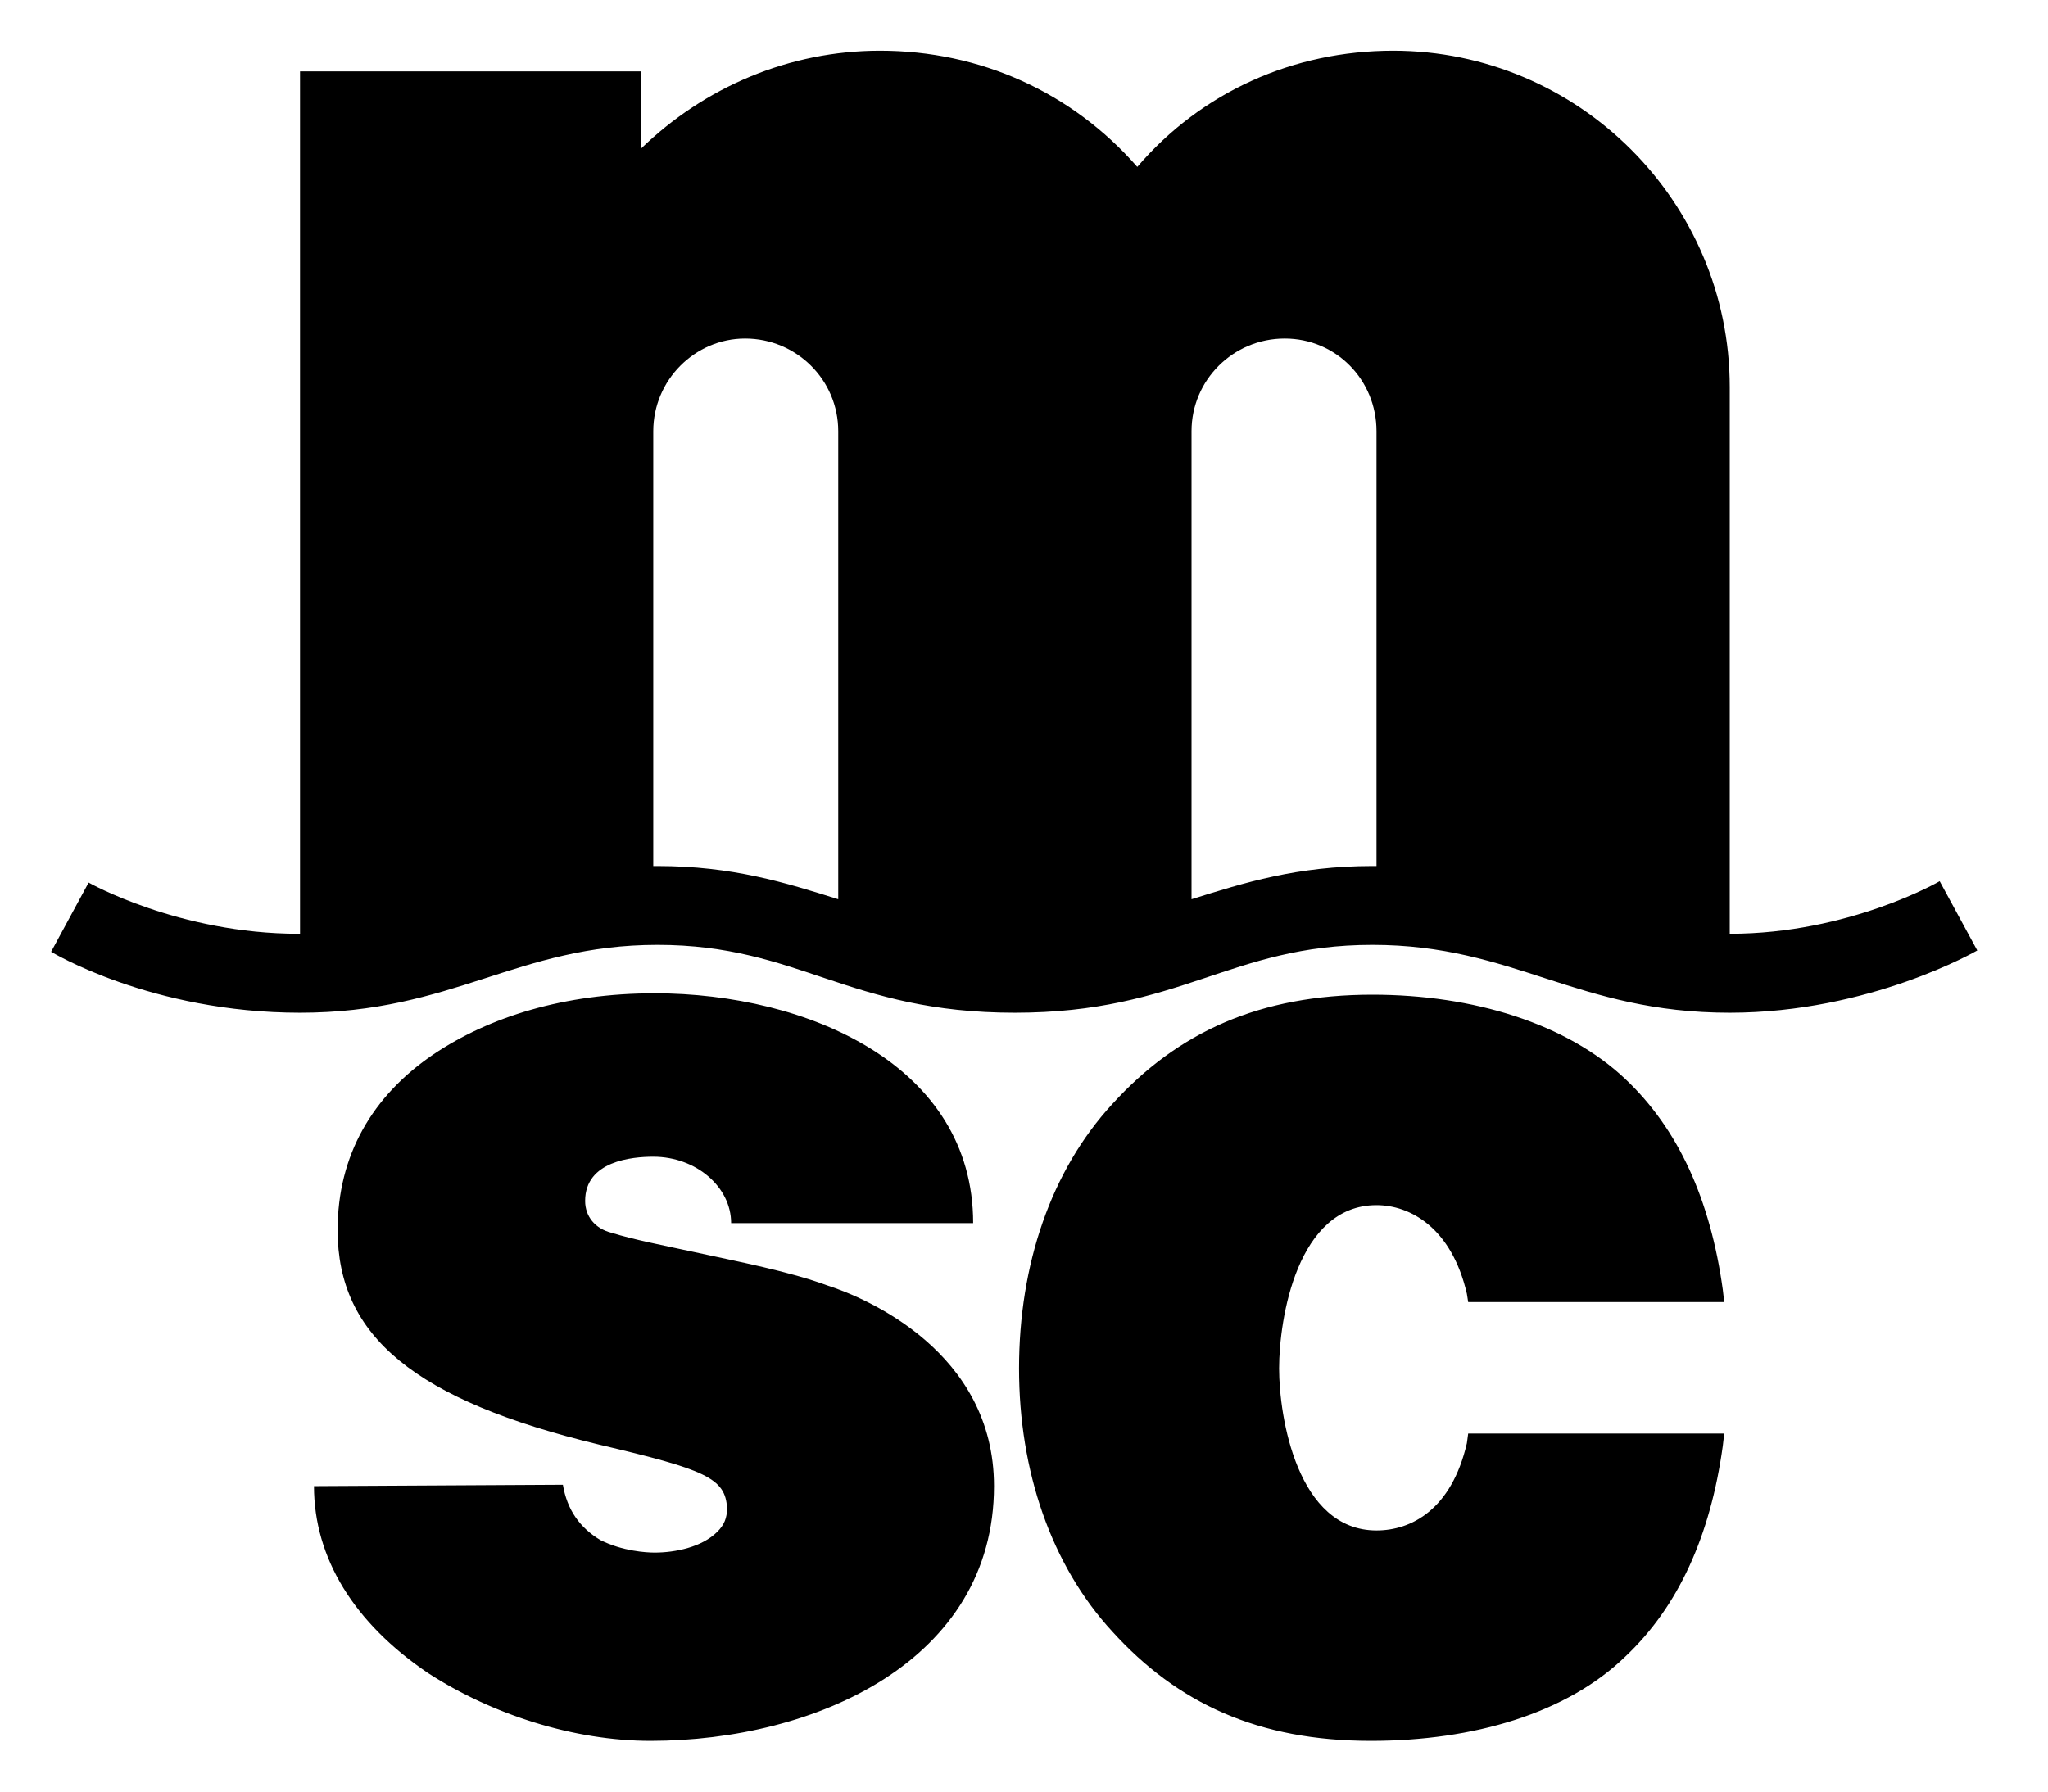 <svg width="80" height="70" viewBox="0 0 80 70" fill="none" xmlns="http://www.w3.org/2000/svg">
<path d="M34.375 1.981C30.844 1.981 27.53 3.387 25.03 5.816V3.388V2.789H24.485H12.265H11.72V3.388V36.484H11.665C6.993 36.484 3.462 34.483 3.462 34.483L1.997 37.187C1.997 37.187 5.907 39.569 11.72 39.569C17.695 39.569 20.195 36.917 25.681 36.917C31.223 36.917 33.123 39.569 39.642 39.569C46.108 39.569 48.065 36.917 53.607 36.917C59.148 36.917 61.593 39.569 67.568 39.569C73.05 39.569 77.237 37.135 77.237 37.135L75.769 34.429C75.769 34.429 72.239 36.484 67.568 36.484V15.122C67.568 7.871 61.646 1.981 54.421 1.981C50.51 1.981 46.925 3.602 44.425 6.521C41.873 3.602 38.287 1.981 34.375 1.981ZM29.105 13.227C31.115 13.227 32.744 14.846 32.744 16.85V35.134C30.68 34.485 28.615 33.836 25.681 33.836H25.518V16.85C25.518 14.846 27.15 13.227 29.105 13.227ZM50.183 13.227C52.193 13.227 53.77 14.846 53.77 16.85V33.836H53.607C50.673 33.836 48.608 34.485 46.544 35.134V16.85C46.544 14.846 48.173 13.227 50.183 13.227ZM25.572 38.809C22.041 38.809 19.109 39.731 16.936 41.192C14.545 42.814 13.188 45.14 13.188 48.06C13.188 52.225 16.231 54.712 23.402 56.443C27.53 57.416 28.345 57.741 28.4 58.931C28.4 59.309 28.29 59.58 28.018 59.851C27.421 60.446 26.388 60.662 25.572 60.662C25.246 60.662 24.325 60.608 23.456 60.175C22.642 59.688 22.151 58.984 21.988 58.011L12.265 58.065C12.265 60.877 13.838 63.419 16.718 65.367C19.217 66.989 22.421 68.018 25.409 68.018C31.874 68.018 38.828 64.88 38.828 58.065C38.828 52.819 33.832 50.708 32.311 50.222C30.844 49.68 28.887 49.304 27.149 48.926C25.899 48.655 24.758 48.437 23.889 48.166C23.237 48.004 22.857 47.517 22.857 46.922C22.857 45.354 24.703 45.194 25.518 45.194C27.202 45.194 28.56 46.382 28.56 47.788H38.014C38.014 41.622 31.549 38.809 25.572 38.809ZM53.607 38.864C49.206 38.864 46.001 40.326 43.448 43.138C41.057 45.734 39.806 49.41 39.806 53.467C39.806 57.469 41.057 61.149 43.448 63.744C46.001 66.557 49.152 68.018 53.552 68.018C57.569 68.018 61.212 66.937 63.494 64.719C65.558 62.772 66.811 60.013 67.296 56.497L67.353 56.01H66.808H57.736H57.351L57.3 56.388C56.699 58.984 55.129 59.797 53.77 59.797C50.673 59.797 49.965 55.36 49.965 53.467C49.965 51.52 50.673 47.086 53.77 47.086C55.071 47.086 56.699 47.953 57.3 50.549L57.351 50.873H57.736H66.808H67.353L67.296 50.385C66.811 46.869 65.558 44.11 63.494 42.163C61.212 40 57.569 38.864 53.607 38.864Z" fill="black"/>
</svg>
